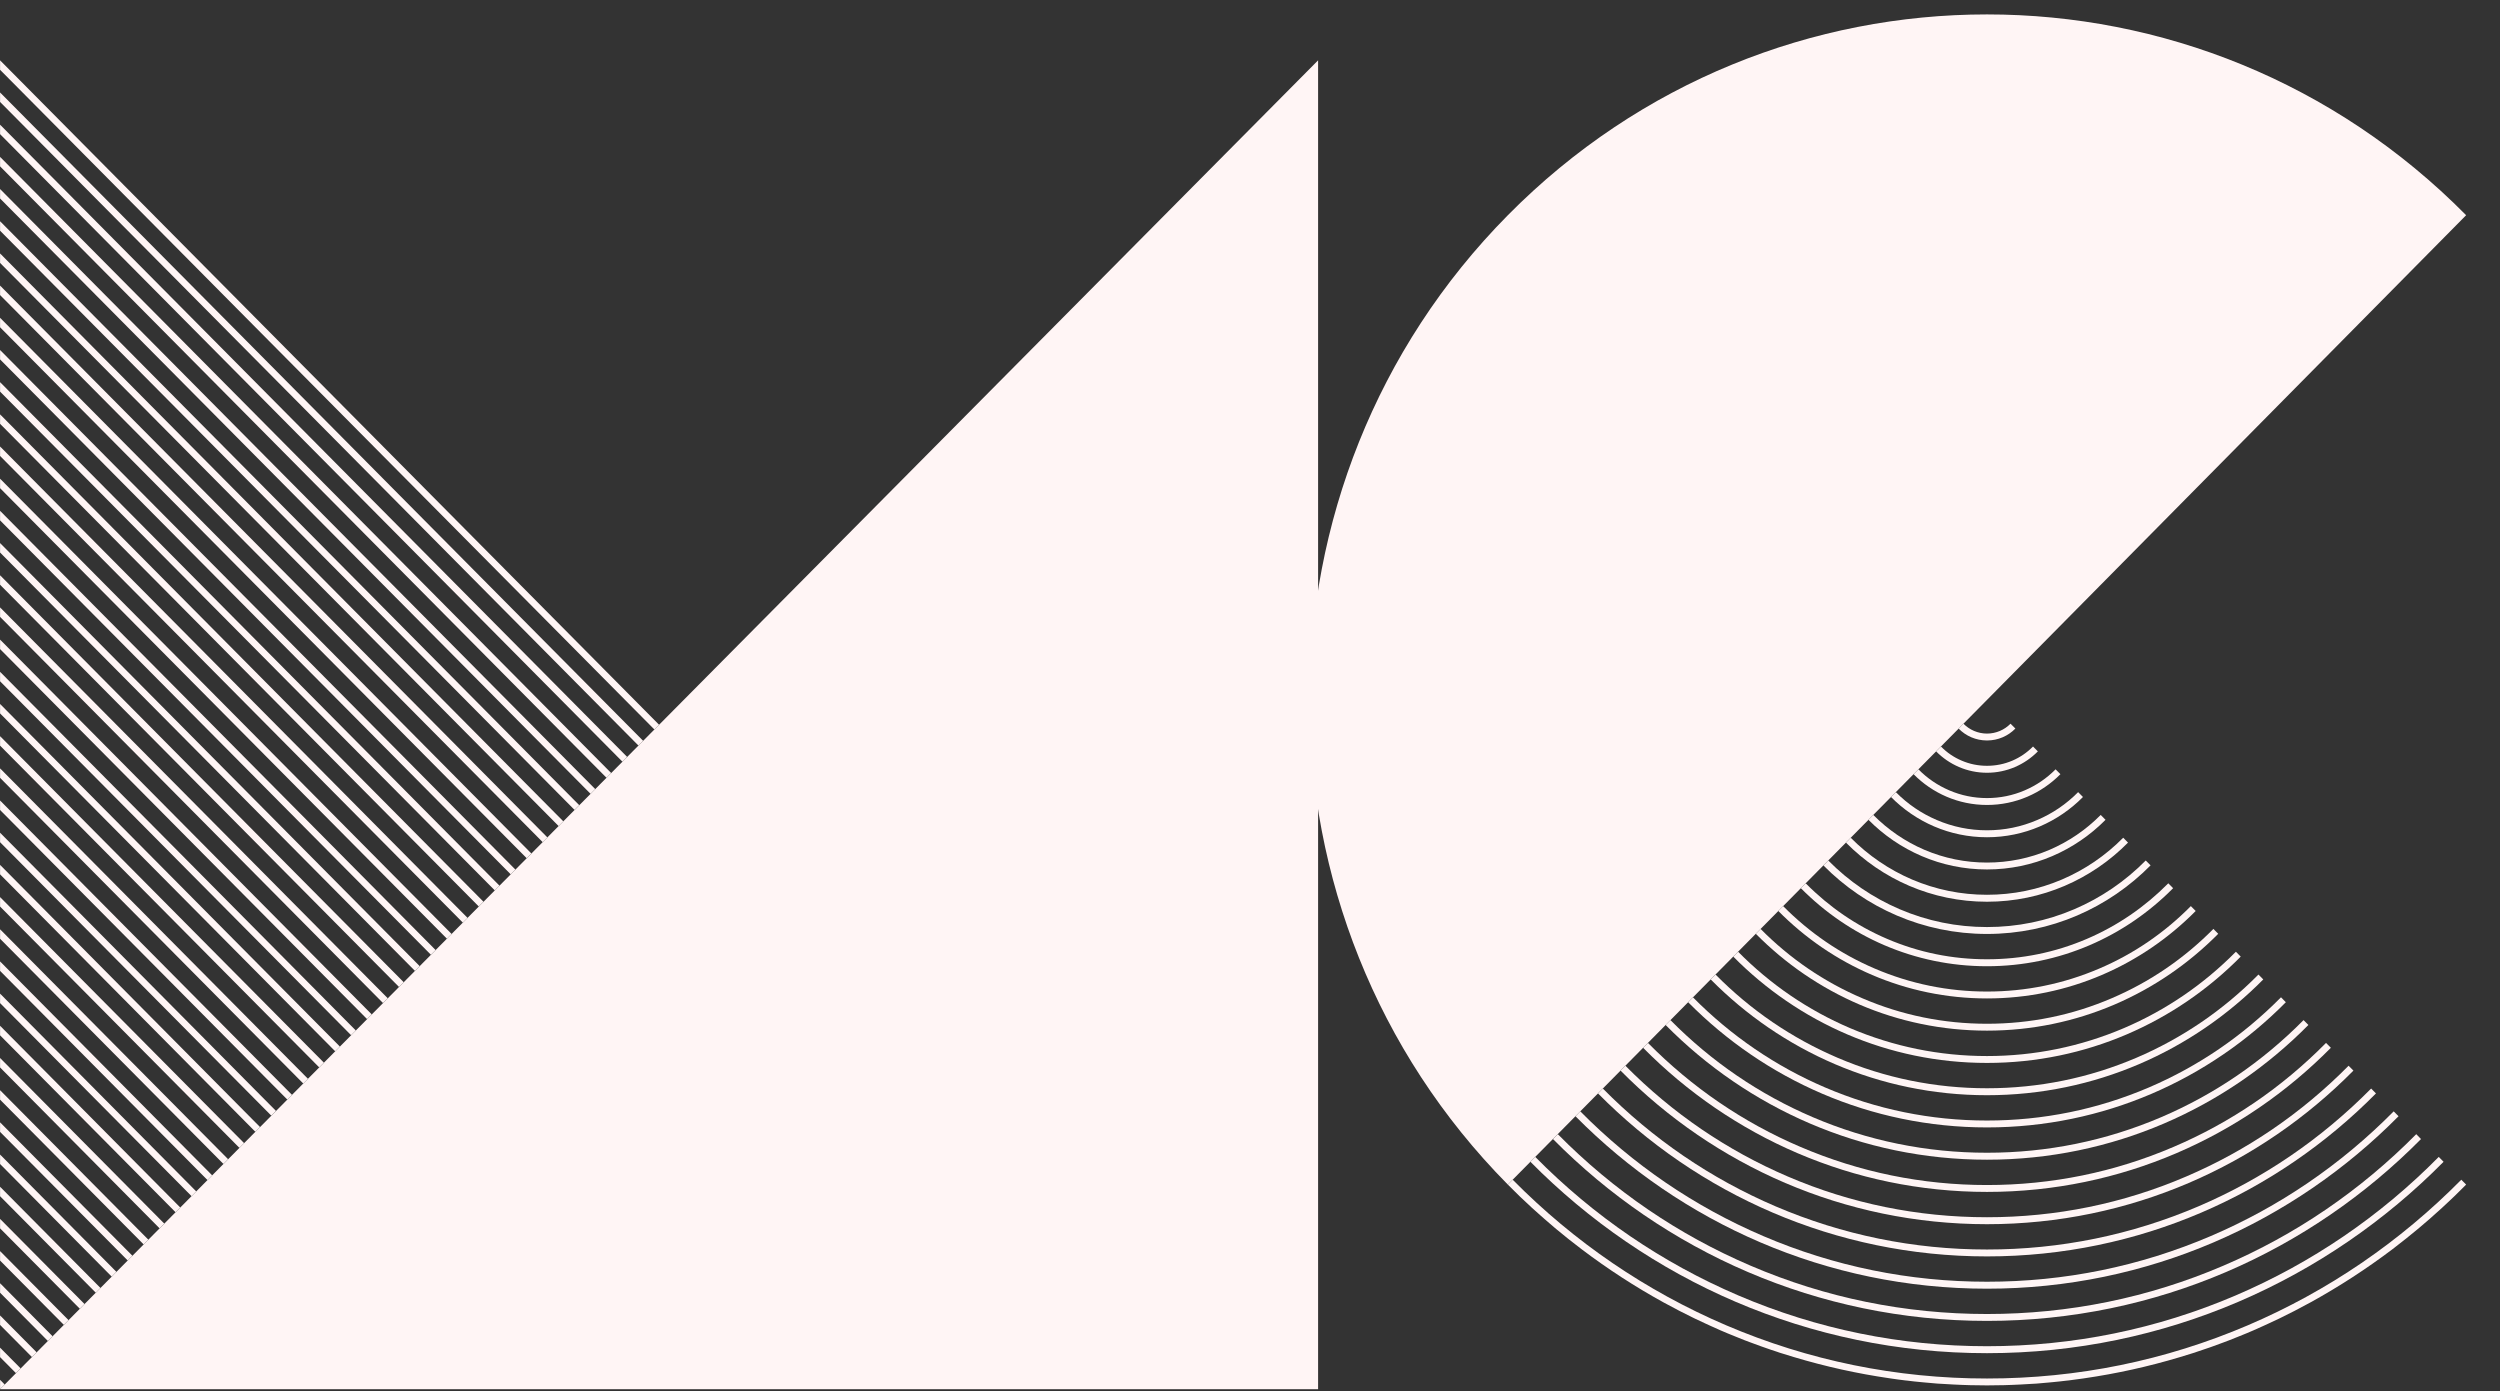 <svg width="248" height="138" viewBox="0 0 248 138" fill="none" xmlns="http://www.w3.org/2000/svg">
<rect x="0" y="0" width="248" height="138" fill="#333333" stroke="none"/>
<path d="M244.64 21.349C218.39 -5.209 175.829 -5.209 149.579 21.349C123.329 47.9 123.329 90.961 149.579 117.512L244.64 21.349Z" fill="#FFF5F5"/>
<path d="M211.099 83.588L210.626 83.105C210.619 83.105 210.619 83.105 210.619 83.105C208.869 84.877 206.822 86.271 204.549 87.246C202.192 88.25 199.693 88.762 197.11 88.762C194.526 88.762 192.028 88.25 189.67 87.246C187.398 86.271 185.351 84.877 183.593 83.105L183.12 83.588C186.699 87.211 191.647 89.452 197.11 89.452C202.573 89.452 207.521 87.211 211.099 83.588Z" fill="#FFF5F5"/>
<path d="M208.869 81.326L208.389 80.842C206.921 82.322 205.22 83.482 203.321 84.3C201.352 85.14 199.262 85.567 197.11 85.567C194.957 85.567 192.868 85.14 190.898 84.3C189 83.482 187.299 82.322 185.831 80.842L185.351 81.326C188.365 84.364 192.522 86.25 197.11 86.25C201.705 86.25 205.855 84.364 208.869 81.326Z" fill="#FFF5F5"/>
<path d="M206.631 79.062L206.151 78.579C204.98 79.767 203.61 80.699 202.086 81.347C200.512 82.023 198.839 82.365 197.11 82.365C195.38 82.365 193.708 82.023 192.134 81.347C190.609 80.699 189.24 79.767 188.068 78.579L187.588 79.062C190.023 81.525 193.39 83.055 197.11 83.055C200.829 83.055 204.196 81.525 206.631 79.062Z" fill="#FFF5F5"/>
<path d="M213.337 85.844L212.857 85.361C210.81 87.431 208.431 89.054 205.777 90.192C203.032 91.367 200.117 91.964 197.11 91.964C194.103 91.964 191.188 91.367 188.442 90.192C185.788 89.054 183.41 87.431 181.363 85.361L180.883 85.852C185.033 90.05 190.771 92.648 197.11 92.648C203.448 92.648 209.186 90.05 213.337 85.844Z" fill="#FFF5F5"/>
<path d="M204.394 76.799L203.914 76.316C203.032 77.212 202.001 77.91 200.858 78.401C199.672 78.913 198.408 79.169 197.11 79.169C195.811 79.169 194.548 78.913 193.362 78.401C192.218 77.91 191.188 77.212 190.306 76.316L189.826 76.799C191.689 78.685 194.265 79.852 197.11 79.852C199.954 79.852 202.53 78.685 204.394 76.799Z" fill="#FFF5F5"/>
<path d="M223.007 131.46C214.805 134.968 206.095 136.748 197.11 136.748C188.125 136.748 179.415 134.968 171.213 131.46C163.286 128.066 156.172 123.212 150.059 117.028L149.579 117.512C149.974 117.911 150.37 118.302 150.772 118.693C150.963 118.878 151.16 119.056 151.358 119.241C151.563 119.433 151.767 119.626 151.972 119.818C152.24 120.067 152.508 120.302 152.784 120.544C152.918 120.665 153.052 120.786 153.186 120.899C153.504 121.184 153.835 121.462 154.16 121.739C154.245 121.81 154.322 121.874 154.407 121.946C154.774 122.252 155.141 122.55 155.515 122.849C155.558 122.885 155.6 122.92 155.649 122.956C156.052 123.276 156.461 123.589 156.87 123.903C156.877 123.91 156.892 123.924 156.906 123.931C159.482 125.881 162.199 127.646 165.044 129.211C165.065 129.218 165.079 129.233 165.1 129.24C165.545 129.482 165.99 129.717 166.434 129.951C166.491 129.98 166.554 130.015 166.611 130.044C167.013 130.25 167.423 130.457 167.832 130.656C167.945 130.713 168.058 130.763 168.164 130.82C168.524 130.99 168.884 131.161 169.244 131.325C169.413 131.41 169.589 131.481 169.759 131.56C170.062 131.695 170.359 131.83 170.662 131.965C170.902 132.065 171.142 132.165 171.382 132.271C171.622 132.371 171.862 132.471 172.102 132.563C172.406 132.691 172.716 132.812 173.02 132.933C173.196 132.997 173.373 133.068 173.549 133.132C173.923 133.275 174.297 133.41 174.671 133.545C174.784 133.588 174.897 133.623 175.017 133.666C175.448 133.823 175.878 133.965 176.316 134.107C176.372 134.129 176.436 134.15 176.492 134.171C176.979 134.328 177.459 134.477 177.946 134.62C177.961 134.627 177.975 134.634 177.996 134.634C181.102 135.566 184.264 136.264 187.447 136.726C187.461 136.733 187.475 136.733 187.489 136.733C187.997 136.812 188.506 136.876 189.021 136.94C189.07 136.947 189.127 136.954 189.176 136.954C189.649 137.018 190.129 137.068 190.602 137.11C190.708 137.125 190.814 137.132 190.913 137.139C191.343 137.182 191.767 137.217 192.197 137.253C192.367 137.26 192.543 137.274 192.712 137.281C193.079 137.303 193.446 137.331 193.814 137.345C194.082 137.36 194.35 137.367 194.618 137.381C194.893 137.388 195.169 137.402 195.444 137.409C195.987 137.424 196.538 137.431 197.082 137.431C197.096 137.431 197.117 137.431 197.138 137.431C197.681 137.431 198.232 137.424 198.775 137.409C199.051 137.402 199.326 137.388 199.601 137.381C199.87 137.367 200.138 137.36 200.406 137.345C200.78 137.331 201.147 137.303 201.514 137.281C201.684 137.274 201.853 137.26 202.022 137.253C202.453 137.217 202.883 137.182 203.307 137.139C203.413 137.132 203.519 137.125 203.617 137.11C204.097 137.068 204.57 137.011 205.05 136.954C205.1 136.954 205.149 136.947 205.199 136.94C205.714 136.876 206.222 136.812 206.737 136.733C206.751 136.733 206.758 136.733 206.773 136.726C209.956 136.264 213.118 135.566 216.224 134.634C216.245 134.634 216.259 134.627 216.273 134.62C216.76 134.477 217.24 134.328 217.727 134.171C217.783 134.15 217.847 134.129 217.903 134.107C218.341 133.965 218.772 133.816 219.209 133.666C219.322 133.623 219.435 133.588 219.548 133.545C219.922 133.41 220.296 133.275 220.67 133.132C220.847 133.068 221.023 132.997 221.193 132.933C221.503 132.812 221.814 132.691 222.117 132.563C222.357 132.464 222.597 132.371 222.837 132.271C223.077 132.165 223.317 132.065 223.557 131.965C223.861 131.83 224.157 131.695 224.461 131.56C224.63 131.481 224.806 131.41 224.976 131.325C225.336 131.161 225.696 130.99 226.056 130.82C226.162 130.763 226.275 130.713 226.388 130.656C226.797 130.457 227.206 130.25 227.609 130.044C227.665 130.015 227.729 129.98 227.785 129.951C228.23 129.717 228.681 129.482 229.119 129.24C229.14 129.233 229.154 129.218 229.176 129.211C232.02 127.646 234.737 125.881 237.321 123.931C237.328 123.924 237.335 123.917 237.349 123.91C237.758 123.597 238.168 123.276 238.577 122.949C238.62 122.92 238.655 122.892 238.697 122.856C239.071 122.558 239.445 122.252 239.812 121.946C239.897 121.882 239.975 121.81 240.052 121.746C240.384 121.469 240.709 121.184 241.041 120.899C241.168 120.786 241.295 120.672 241.422 120.558C241.697 120.316 241.979 120.067 242.247 119.818C242.445 119.633 242.636 119.455 242.833 119.27C243.038 119.078 243.243 118.886 243.454 118.686C243.829 118.323 244.21 117.946 244.584 117.569C244.605 117.555 244.619 117.533 244.64 117.512L244.16 117.028C238.048 123.212 230.933 128.066 223.007 131.46Z" fill="#FFF5F5"/>
<path d="M199.926 72.273L199.446 71.79C199.143 72.096 198.79 72.338 198.394 72.508C197.992 72.679 197.554 72.772 197.11 72.772C196.665 72.772 196.234 72.679 195.825 72.508C195.43 72.338 195.077 72.096 194.773 71.79L194.301 72.281C195.013 73.007 196.009 73.455 197.11 73.455C198.211 73.455 199.206 73.007 199.926 72.273Z" fill="#FFF5F5"/>
<path d="M217.812 90.37L217.332 89.886C214.706 92.541 211.65 94.633 208.241 96.085C204.719 97.593 200.971 98.362 197.11 98.362C193.249 98.362 189.501 97.593 185.979 96.085C182.577 94.633 179.513 92.541 176.888 89.886L176.408 90.37C181.709 95.729 189.028 99.045 197.11 99.045C205.191 99.045 212.511 95.729 217.812 90.37Z" fill="#FFF5F5"/>
<path d="M202.156 74.537L201.676 74.053C201.084 74.657 200.392 75.127 199.63 75.454C198.832 75.796 197.985 75.967 197.11 75.967C196.234 75.967 195.388 75.796 194.597 75.454C193.821 75.127 193.136 74.657 192.543 74.053L192.063 74.537C193.355 75.846 195.14 76.657 197.11 76.657C199.079 76.657 200.865 75.846 202.156 74.537Z" fill="#FFF5F5"/>
<path d="M215.574 88.107L215.094 87.624C212.758 89.986 210.041 91.843 207.013 93.139C203.872 94.484 200.547 95.16 197.11 95.16C193.672 95.16 190.341 94.484 187.207 93.139C184.179 91.843 181.462 89.986 179.125 87.624L178.645 88.107C183.374 92.889 189.896 95.85 197.11 95.85C204.323 95.85 210.852 92.889 215.574 88.107Z" fill="#FFF5F5"/>
<path d="M235.697 108.467L235.217 107.983C230.27 112.986 224.503 116.921 218.087 119.668C211.445 122.508 204.387 123.952 197.11 123.952C189.833 123.952 182.774 122.508 176.132 119.668C169.716 116.921 163.95 112.986 159.002 107.983L158.522 108.467C168.397 118.459 182.04 124.636 197.11 124.636C212.179 124.636 225.823 118.459 235.697 108.467Z" fill="#FFF5F5"/>
<path d="M237.935 110.73L237.455 110.246C232.211 115.548 226.112 119.704 219.315 122.614C212.285 125.625 204.81 127.148 197.11 127.148C189.409 127.148 181.934 125.625 174.904 122.614C168.107 119.704 162.009 115.548 156.765 110.246L156.285 110.73C166.738 121.298 181.165 127.838 197.11 127.838C213.054 127.838 227.481 121.298 237.935 110.73Z" fill="#FFF5F5"/>
<path d="M242.403 115.249L241.923 114.765C236.107 120.657 229.324 125.276 221.778 128.507C213.965 131.851 205.664 133.545 197.11 133.545C188.555 133.545 180.254 131.851 172.441 128.507C164.896 125.276 158.113 120.657 152.297 114.765L151.817 115.249C163.406 126.977 179.422 134.235 197.11 134.235C214.798 134.235 230.813 126.977 242.403 115.249Z" fill="#FFF5F5"/>
<path d="M220.049 92.633L219.569 92.149C216.647 95.103 213.252 97.415 209.469 99.031C205.559 100.71 201.401 101.557 197.11 101.557C192.818 101.557 188.661 100.71 184.751 99.031C180.967 97.415 177.572 95.103 174.65 92.149L174.177 92.633C180.043 98.568 188.153 102.24 197.11 102.24C206.067 102.24 214.177 98.568 220.049 92.633Z" fill="#FFF5F5"/>
<path d="M233.46 106.204L232.98 105.72C228.321 110.431 222.901 114.132 216.859 116.715C210.605 119.398 203.956 120.75 197.11 120.75C190.263 120.75 183.614 119.398 177.361 116.715C171.326 114.132 165.898 110.431 161.239 105.72L160.76 106.204C170.062 115.619 182.915 121.44 197.11 121.44C211.304 121.44 224.157 115.619 233.46 106.204Z" fill="#FFF5F5"/>
<path d="M240.165 112.993L239.692 112.509C234.159 118.103 227.722 122.494 220.55 125.561C213.125 128.742 205.241 130.35 197.11 130.35C188.979 130.35 181.094 128.742 173.669 125.561C166.498 122.494 160.061 118.103 154.534 112.509L154.054 112.993C165.072 124.137 180.297 131.033 197.11 131.033C213.923 131.033 229.147 124.137 240.165 112.993Z" fill="#FFF5F5"/>
<path d="M222.28 94.896L221.8 94.412C218.595 97.657 214.861 100.205 210.704 101.984C206.398 103.82 201.825 104.76 197.11 104.76C192.395 104.76 187.821 103.82 183.515 101.984C179.358 100.205 175.624 97.657 172.42 94.412L171.94 94.896C178.384 101.415 187.278 105.443 197.11 105.443C206.942 105.443 215.842 101.415 222.28 94.896Z" fill="#FFF5F5"/>
<path d="M224.517 97.159L224.037 96.675C220.543 100.212 216.471 102.988 211.932 104.93C207.238 106.937 202.248 107.955 197.11 107.955C191.971 107.955 186.981 106.937 182.287 104.93C177.749 102.988 173.676 100.212 170.182 96.675L169.702 97.159C176.718 104.254 186.409 108.645 197.11 108.645C207.817 108.645 217.501 104.254 224.517 97.159Z" fill="#FFF5F5"/>
<path d="M226.755 99.422L226.275 98.931C222.484 102.767 218.073 105.777 213.167 107.877C208.078 110.054 202.679 111.157 197.11 111.157C191.541 111.157 186.141 110.054 181.052 107.877C176.147 105.777 171.735 102.767 167.945 98.938L167.465 99.422C175.053 107.094 185.534 111.84 197.11 111.84C208.685 111.84 219.167 107.094 226.755 99.422Z" fill="#FFF5F5"/>
<path d="M231.222 103.941L230.742 103.457C226.38 107.877 221.291 111.349 215.624 113.769C209.765 116.281 203.533 117.555 197.11 117.555C190.687 117.555 184.461 116.281 178.596 113.769C172.928 111.349 167.846 107.877 163.477 103.457L162.997 103.941C171.728 112.773 183.784 118.238 197.11 118.238C210.436 118.238 222.491 112.773 231.222 103.941Z" fill="#FFF5F5"/>
<path d="M228.992 101.678L228.512 101.194C224.432 105.322 219.682 108.56 214.395 110.823C208.918 113.164 203.102 114.352 197.11 114.352C191.117 114.352 185.301 113.164 179.824 110.823C174.537 108.56 169.787 105.322 165.707 101.194L165.227 101.678C173.387 109.933 184.659 115.043 197.11 115.043C209.561 115.043 220.833 109.933 228.992 101.678Z" fill="#FFF5F5"/>
<path d="M0.007 137.808H130.755V5.985L0.007 137.808Z" fill="#FFF5F5"/>
<path d="M0.007 99.508L19.001 118.658L19.467 118.188L0.007 98.568V99.508ZM0.007 102.703L17.413 120.252L17.879 119.782L0.007 101.757V102.703ZM0.007 105.891L15.832 121.853L16.298 121.383L0.007 104.952V105.891ZM0.007 96.312L20.582 117.064L21.048 116.594L0.007 95.373V96.312ZM0.007 80.351L28.502 109.079L28.967 108.61L0.007 79.411V80.351ZM0.007 109.086L14.251 123.447L14.717 122.977L0.007 108.147V109.086ZM0.007 83.546L26.913 110.673L27.379 110.204L0.007 82.606V83.546ZM0.007 93.124L22.163 115.463L22.629 114.993L0.007 92.185V93.124ZM0.007 77.162L30.083 107.485L30.548 107.015L0.007 76.223V77.162ZM0.007 86.734L25.332 112.274L25.798 111.805L0.007 85.795V86.734ZM0.007 89.929L23.751 113.869L24.217 113.399L0.007 88.99V89.929ZM0.007 134.627L1.581 136.214L2.047 135.744L0.007 133.688V134.627ZM0.007 6.924L64.915 72.366L65.381 71.896L0.007 5.985V6.924ZM0.007 131.432L3.169 134.62L3.635 134.15L0.007 130.492V131.432ZM0.466 137.345L0.007 136.876V137.808L0.466 137.345ZM0.007 118.665L9.501 128.236L9.966 127.767L0.007 117.726V118.665ZM0.007 115.47L11.082 126.642L11.547 126.166L0.007 114.53V115.47ZM0.007 112.282L12.67 125.041L13.136 124.571L0.007 111.335V112.282ZM0.007 125.048L6.331 131.425L6.797 130.955L0.007 124.109V125.048ZM0.007 121.853L7.92 129.83L8.385 129.361L0.007 120.914V121.853ZM0.007 128.236L4.75 133.026L5.216 132.556L0.007 127.297V128.236ZM0.007 15.563V16.503L60.165 77.155L60.631 76.686L0.007 15.563ZM0.007 29.27L53.834 83.539L54.3 83.069L0.007 28.33V29.27ZM0.007 35.653L50.664 86.734L51.13 86.264L0.007 34.721V35.653ZM0.007 32.465L52.246 85.133L52.711 84.663L0.007 31.525V32.465ZM0.007 38.848L49.084 88.328L49.549 87.858L0.007 37.909V38.848ZM0.007 25.142V26.081L55.415 81.945L55.881 81.475L0.007 25.142ZM0.007 73.967L31.664 105.884L32.13 105.414L0.007 73.028V73.967ZM0.007 19.691L58.584 78.749L59.05 78.28L0.007 18.752V19.691ZM0.007 22.886L56.996 80.343L57.462 79.874L0.007 21.947V22.886ZM0.007 13.307L61.746 75.561L62.212 75.085L0.007 12.368V13.307ZM0.007 10.112L63.334 73.96L63.8 73.49L0.007 9.173V10.112ZM0.007 42.043L47.495 89.922L47.961 89.452L0.007 41.104V42.043ZM0.007 61.193L37.995 99.501L38.468 99.031L0.007 60.254V61.193ZM0.007 67.584L34.833 102.696L35.299 102.226L0.007 66.644V67.584ZM0.007 70.772L33.252 104.29L33.718 103.82L0.007 69.833V70.772ZM0.007 64.389L36.414 101.095L36.88 100.632L0.007 63.449V64.389ZM0.007 45.231L45.914 91.523L46.38 91.053L0.007 44.292V45.231ZM0.007 58.005L39.583 97.907L40.049 97.437L0.007 57.066V58.005ZM0.007 48.427L44.333 93.117L44.799 92.648L0.007 47.487V48.427ZM0.007 54.81L41.164 96.312L41.63 95.836L0.007 53.871V54.81ZM0.007 50.675L43.211 94.242L42.745 94.711L0.007 51.622V50.675Z" fill="#FFF5F5"/>
</svg>
